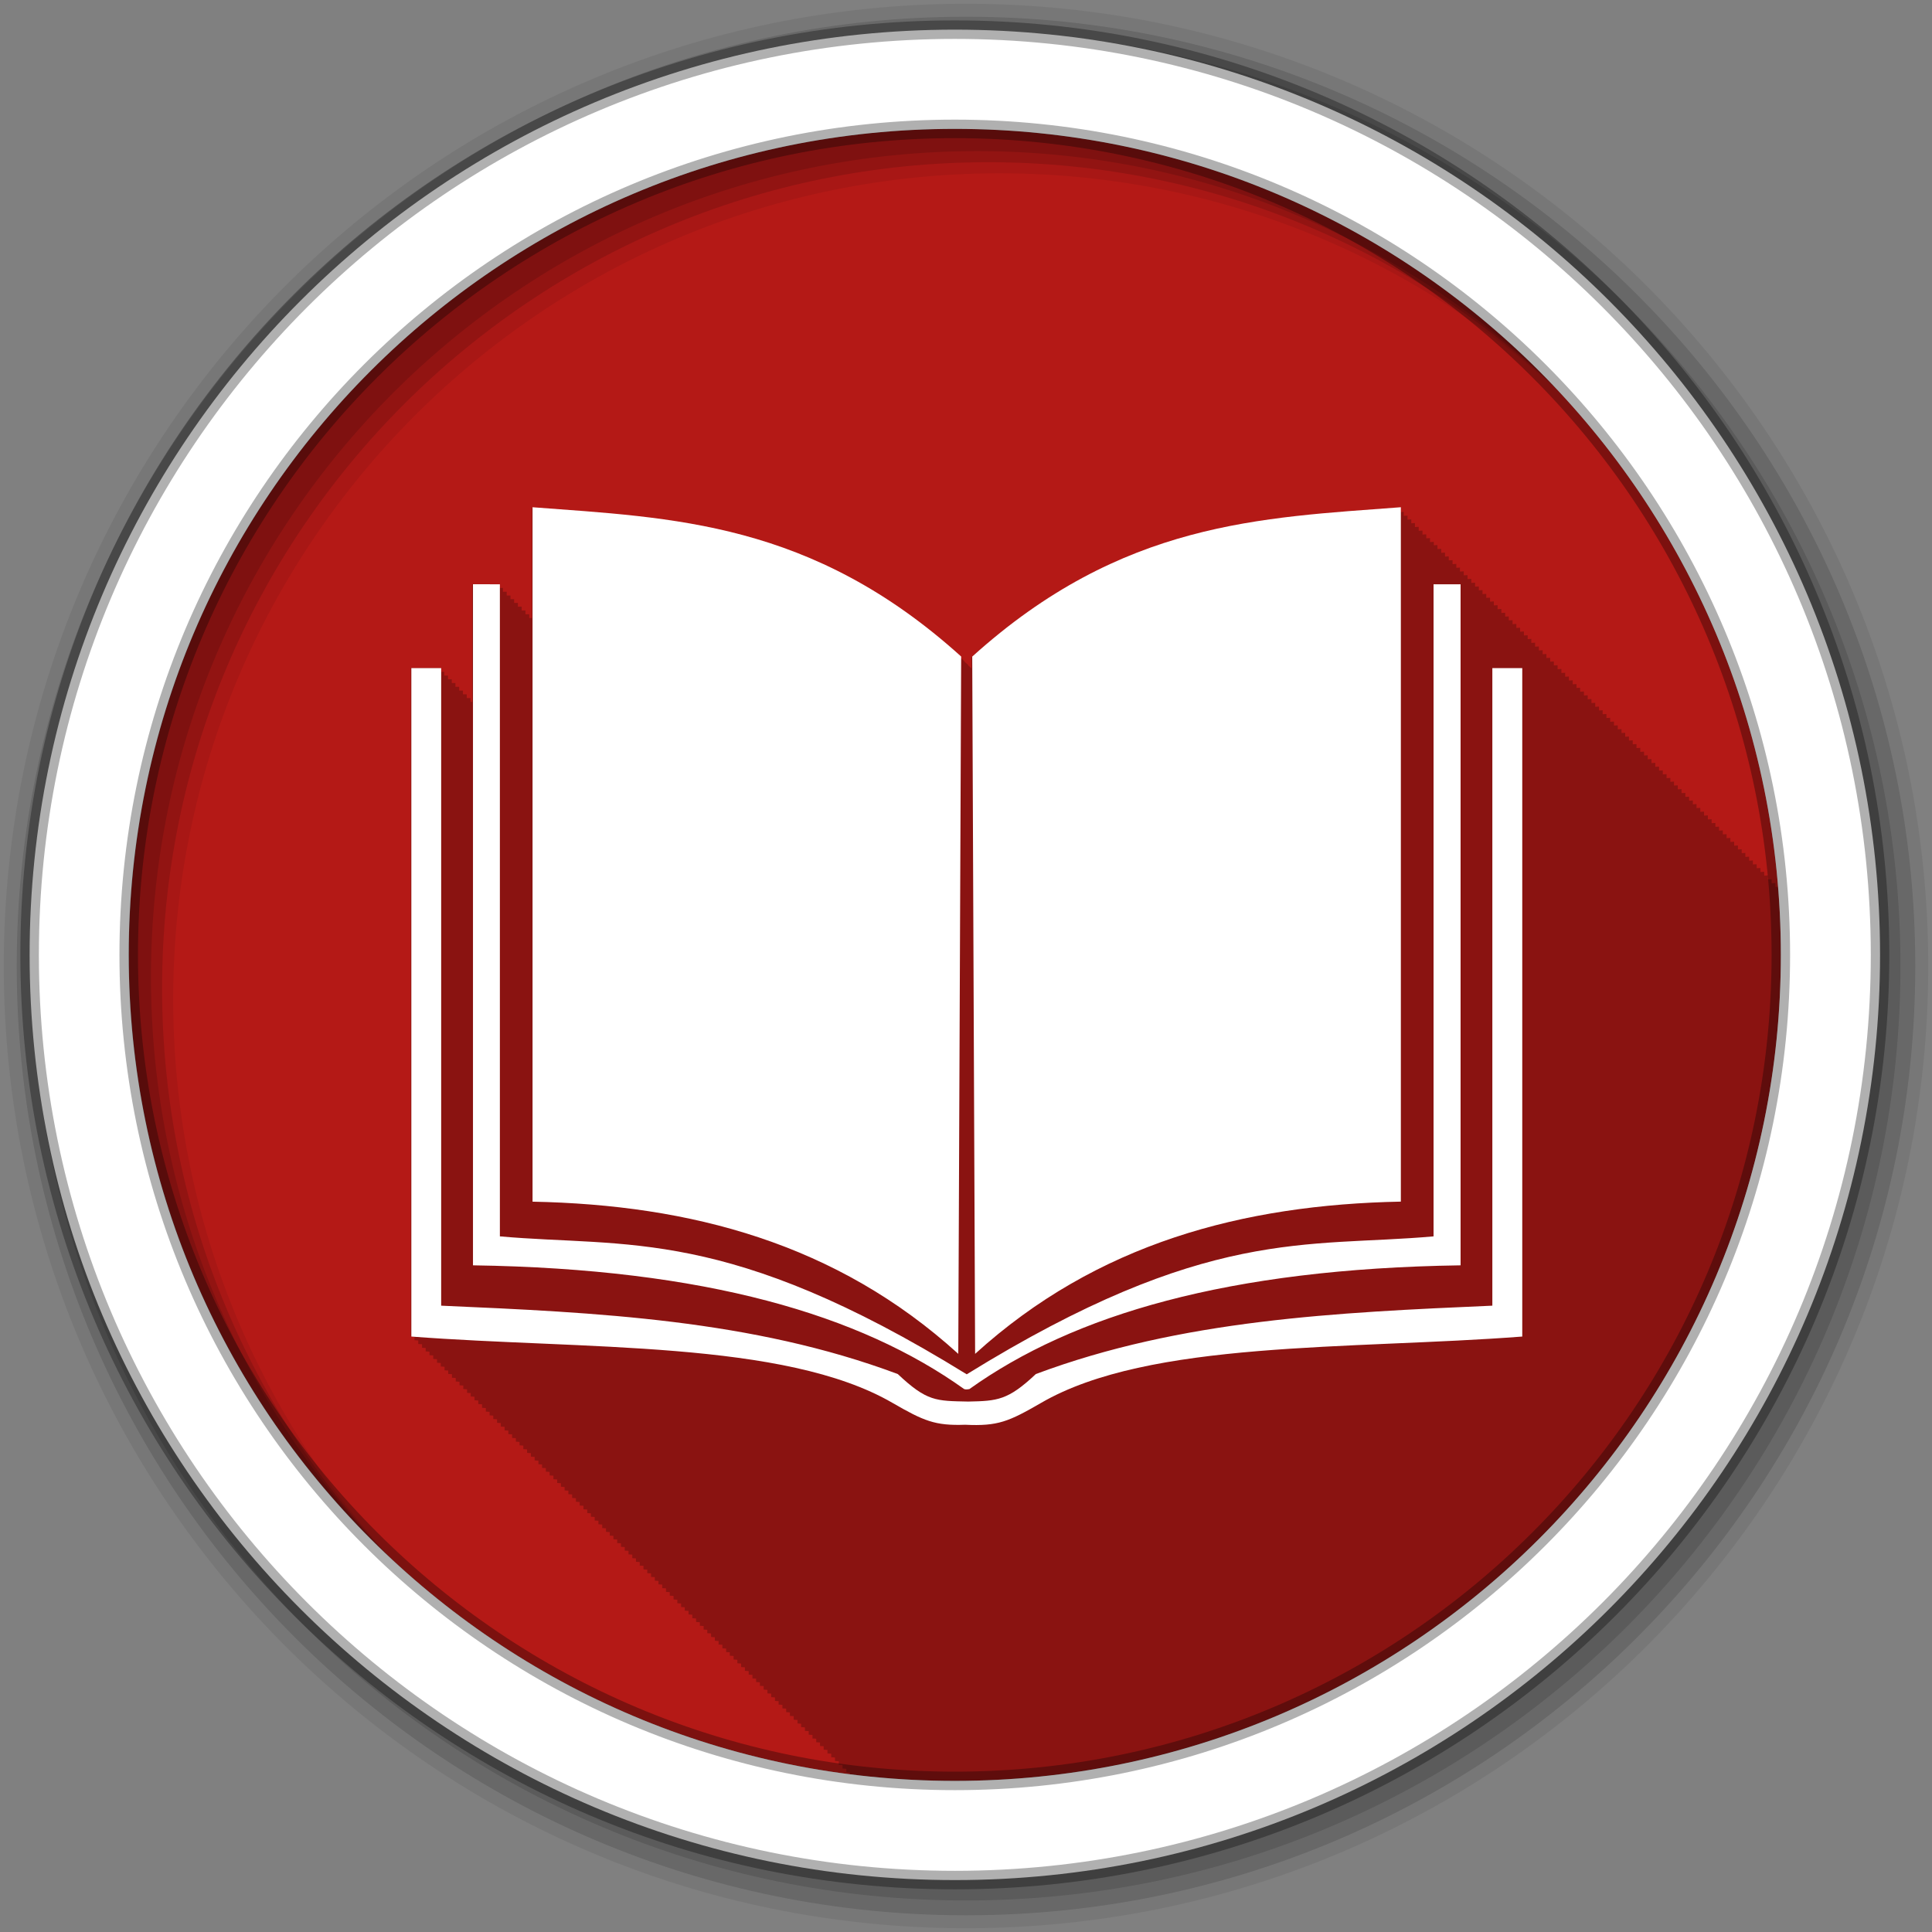 <?xml version="1.0" encoding="UTF-8" standalone="no"?>
<svg xmlns="http://www.w3.org/2000/svg" height="512" viewBox="0 0 512 512" width="512" version="1.1">
 <rect x="0" y="0" width="512" height="512" fill="#808080" stroke="none"/>
 <path id="path4" d="m471.95 253.05c0 120.9-98.01 218.9-218.9 218.9-120.9 0-218.9-98.01-218.9-218.9 0-120.9 98.01-218.9 218.9-218.9 120.9 0 218.9 98.01 218.9 218.9" fill-rule="evenodd" fill="#b41916"/>
 <path id="path6" fill-opacity="0.235" d="m140.97 134.41v29.375h-0.719v-1h-1v-1h-1v-1h-1v-1h-1v-1h-0.969v-0.969h-1v-1h-1v-1h-1v-1h-7.125v31.19h-0.469v-1h-1v-1h-1v-1h-1v-1h-1v-1h-0.969v-0.969h-1v-1h-1v-1h-1v-1h-7.875v177.13c0.33 0.025 0.669 0.038 1 0.063v0.938c0.331 0.025 0.669 0.038 1 0.063v0.938c0.33 0.025 0.669 0.038 1 0.063v0.938c0.321 0.025 0.647 0.039 0.969 0.063v0.906c0.329 0.025 0.67 0.038 1 0.063v0.938c0.33 0.025 0.669 0.038 1 0.063v0.938c0.33 0.025 0.67 0.038 1 0.063v0.938c0.33 0.025 0.669 0.038 1 0.063v0.938c0.33 0.025 0.669 0.038 1 0.063v0.938c0.32 0.025 0.648 0.039 0.969 0.063v0.906c0.329 0.025 0.67 0.038 1 0.063v0.938c0.33 0.025 0.669 0.038 1 0.063v0.938c0.329 0.025 0.67 0.038 1 0.063v0.938c0.33 0.025 0.669 0.038 1 0.063v0.938c0.331 0.025 0.668 0.038 1 0.063v0.938c0.32 0.025 0.648 0.039 0.969 0.063v0.906c0.33 0.025 0.669 0.038 1 0.063v0.938c0.329 0.025 0.67 0.038 1 0.063v0.938c0.33 0.025 0.669 0.038 1 0.063v0.938c0.33 0.025 0.669 0.038 1 0.063v0.938c0.331 0.025 0.668 0.038 1 0.063v0.938c0.32 0.025 0.648 0.039 0.969 0.063v0.906c0.33 0.025 0.669 0.038 1 0.063v0.938c0.329 0.025 0.67 0.038 1 0.063v0.938c0.33 0.025 0.669 0.038 1 0.063v0.938c0.329 0.025 0.67 0.038 1 0.063v0.938c0.33 0.025 0.669 0.038 1 0.063v0.938c0.33 0.025 0.669 0.038 1 0.063v0.938c0.32 0.025 0.647 0.039 0.969 0.063v0.906c0.33 0.025 0.669 0.038 1 0.063v0.938c0.33 0.025 0.669 0.038 1 0.063v0.938c0.331 0.025 0.669 0.038 1 0.063v0.938c0.33 0.025 0.669 0.038 1 0.063v0.938c0.331 0.025 0.668 0.038 1 0.063v0.938c0.32 0.025 0.648 0.039 0.969 0.063v0.906c0.33 0.025 0.669 0.038 1 0.063v0.938c0.329 0.025 0.67 0.038 1 0.063v0.938c0.33 0.025 0.669 0.038 1 0.063v0.938c0.33 0.025 0.669 0.038 1 0.063v0.938c0.331 0.025 0.668 0.038 1 0.063v0.938c0.32 0.025 0.648 0.039 0.969 0.063v0.906c0.329 0.025 0.67 0.038 1 0.063v0.938c0.329 0.025 0.67 0.038 1 0.063v0.938c0.33 0.025 0.669 0.038 1 0.063v0.938c0.329 0.025 0.67 0.038 1 0.063v0.938c0.33 0.025 0.669 0.038 1 0.063v0.938c0.331 0.025 0.668 0.038 1 0.063v0.938c0.32 0.025 0.647 0.039 0.969 0.063v0.906c0.33 0.025 0.669 0.038 1 0.063v0.938c0.329 0.025 0.669 0.038 1 0.063v0.938c0.33 0.025 0.668 0.038 1 0.063v0.938c0.33 0.025 0.669 0.038 1 0.063v0.938c0.331 0.025 0.668 0.038 1 0.063v0.938c0.32 0.025 0.648 0.039 0.969 0.063v0.906c0.33 0.025 0.669 0.038 1 0.063v0.938c0.329 0.025 0.67 0.038 1 0.063v0.938c0.33 0.025 0.669 0.038 1 0.063v0.938c0.33 0.025 0.669 0.038 1 0.063v0.938c0.331 0.025 0.668 0.038 1 0.063v0.938c0.32 0.024 0.648 0.039 0.969 0.063v0.906c0.329 0.025 0.67 0.038 1 0.063v0.938c0.33 0.025 0.669 0.038 1 0.063v0.938c0.33 0.025 0.669 0.038 1 0.063v0.938c0.331 0.025 0.668 0.038 1 0.063v0.938c0.33 0.025 0.669 0.038 1 0.063v0.938c0.321 0.025 0.647 0.039 0.969 0.063v0.906c0.329 0.025 0.67 0.038 1 0.063v0.938c0.33 0.025 0.669 0.038 1 0.063v0.938c0.329 0.025 0.67 0.038 1 0.063v0.938c0.33 0.025 0.668 0.038 1 0.063v0.938c0.33 0.025 0.669 0.038 1 0.063v0.938c0.331 0.025 0.668 0.038 1 0.063v0.938c0.32 0.025 0.648 0.039 0.969 0.063v0.906c0.329 0.025 0.669 0.038 1 0.063v0.938c0.329 0.025 0.67 0.038 1 0.063v0.938c0.33 0.025 0.669 0.038 1 0.063v0.938c0.331 0.025 0.668 0.038 1 0.063v0.938c0.331 0.025 0.668 0.038 1 0.063v0.938c0.321 0.025 0.646 0.039 0.969 0.063v0.906c0.329 0.025 0.67 0.038 1 0.063v0.938c0.33 0.025 0.669 0.038 1 0.063v0.938c0.329 0.025 0.669 0.038 1 0.063v0.938c0.331 0.025 0.668 0.038 1 0.063v0.938c0.33 0.025 0.669 0.038 1 0.063v0.938c0.321 0.025 0.647 0.039 0.969 0.063v0.906c0.328 0.025 0.67 0.038 1 0.063v0.938c0.33 0.025 0.669 0.038 1 0.063v0.938c0.329 0.025 0.67 0.038 1 0.063v0.938c0.33 0.025 0.668 0.038 1 0.063v0.938c0.33 0.025 0.669 0.038 1 0.063v0.938c0.331 0.025 0.668 0.038 1 0.063v0.938c0.32 0.025 0.648 0.039 0.969 0.063v0.906c0.329 0.025 0.669 0.038 1 0.063v0.938c0.331 0.025 0.668 0.038 1 0.063v0.938c0.33 0.025 0.669 0.038 1 0.063v0.938c0.331 0.025 0.667 0.038 1 0.063v0.938c0.33 0.025 0.668 0.038 1 0.063v0.938c0.322 0.025 0.646 0.039 0.969 0.063v0.906c0.329 0.025 0.67 0.039 1 0.063v0.938c0.33 0.025 0.668 0.038 1 0.063v0.938c0.329 0.025 0.669 0.038 1 0.063v0.938c0.331 0.025 0.668 0.038 1 0.063v0.938c0.33 0.025 0.669 0.038 1 0.063v0.938c0.321 0.025 0.646 0.039 0.969 0.063v0.906c0.328 0.025 0.671 0.039 1 0.063v0.938c0.329 0.025 0.669 0.039 1 0.063v0.938c0.329 0.025 0.67 0.039 1 0.063v0.938c0.33 0.025 0.668 0.039 1 0.063v0.938c0.332 0.025 0.667 0.038 1 0.063v0.938c0.321 0.025 0.647 0.039 0.969 0.063v0.906c0.33 0.025 0.669 0.039 1 0.063v0.938c0.329 0.025 0.67 0.039 1 0.063v0.938c0.33 0.025 0.668 0.039 1 0.063v0.938c0.33 0.025 0.669 0.039 1 0.063v0.938c0.331 0.025 0.667 0.039 1 0.063v0.938c0.33 0.025 0.668 0.039 1 0.063v0.938c0.322 0.025 0.645 0.039 0.969 0.063v0.531c9.1 1.153 18.368 1.781 27.781 1.781 120.9 0 218.91-98.01 218.91-218.91 0-6.102-0.26-12.149-0.75-18.12-0.229 0.014-0.459 0.014-0.688 0.031v-1.063c-0.333 0.025-0.667 0.038-1 0.063v-1.063c-0.334 0.025-0.666 0.038-1 0.063v-1.063c-0.324 0.025-0.645 0.038-0.969 0.063v-1.031c-0.333 0.025-0.667 0.038-1 0.063v-1.063c-0.333 0.025-0.667 0.038-1 0.063v-1.063c-0.334 0.025-0.666 0.038-1 0.063v-1.063c-0.334 0.025-0.666 0.038-1 0.063v-1.063c-0.333 0.025-0.667 0.038-1 0.063v-1.063c-0.323 0.025-0.646 0.038-0.969 0.063v-1.031c-0.332 0.025-0.668 0.038-1 0.063v-1.063c-0.332 0.025-0.668 0.038-1 0.063v-1.063c-0.333 0.025-0.668 0.038-1 0.063v-1.063c-0.333 0.025-0.667 0.038-1 0.063v-1.063c-0.333 0.025-0.667 0.038-1 0.063v-1.063c-0.333 0.025-0.667 0.038-1 0.063v-1.063c-0.323 0.025-0.646 0.038-0.969 0.063v-1.031c-0.333 0.025-0.667 0.038-1 0.063v-1.063c-0.333 0.025-0.667 0.038-1 0.063v-1.063c-0.333 0.025-0.667 0.038-1 0.063v-1.063c-0.333 0.025-0.667 0.038-1 0.063v-1.063c-0.334 0.025-0.666 0.038-1 0.063v-1.063c-0.323 0.025-0.645 0.038-0.969 0.063v-1.031c-0.333 0.025-0.667 0.038-1 0.063v-1.063c-0.333 0.025-0.667 0.038-1 0.063v-1.063c-0.333 0.025-0.667 0.038-1 0.063v-1.063c-0.334 0.025-0.666 0.038-1 0.063v-1.063c-0.334 0.025-0.666 0.037-1 0.063v-1.063c-0.323 0.025-0.646 0.038-0.969 0.063v-1.031c-0.332 0.025-0.668 0.038-1 0.063v-1.063c-0.332 0.025-0.668 0.038-1 0.063v-1.063c-0.333 0.025-0.668 0.038-1 0.063v-1.063c-0.333 0.025-0.667 0.038-1 0.063v-1.063c-0.333 0.025-0.667 0.038-1 0.063v-1.063c-0.333 0.025-0.667 0.038-1 0.063v-1.063c-0.323 0.025-0.646 0.038-0.969 0.063v-1.031c-0.333 0.025-0.667 0.038-1 0.063v-1.063c-0.333 0.025-0.667 0.038-1 0.063v-1.063c-0.333 0.025-0.667 0.038-1 0.063v-1.063c-0.333 0.025-0.667 0.037-1 0.063v-1.063c-0.334 0.025-0.666 0.037-1 0.063v-1.063c-0.323 0.025-0.645 0.038-0.969 0.063v-1.031c-0.333 0.025-0.667 0.038-1 0.063v-1.063c-0.333 0.025-0.667 0.037-1 0.063v-1.063c-0.333 0.025-0.667 0.037-1 0.063v-1.063c-0.334 0.025-0.666 0.037-1 0.063v-1.063c-0.334 0.025-0.666 0.037-1 0.063v-1.063c-0.323 0.025-0.646 0.038-0.969 0.063v-1.031c-0.332 0.025-0.668 0.038-1 0.063v-1.063c-0.332 0.025-0.668 0.038-1 0.063v-1.063c-0.333 0.025-0.667 0.038-1 0.063v-1.063c-0.333 0.025-0.667 0.038-1 0.063v-1.063c-0.333 0.025-0.667 0.037-1 0.063v-1.063c-0.323 0.025-0.646 0.038-0.969 0.063v-1.031c-0.332 0.025-0.668 0.038-1 0.063v-1.063c-0.333 0.025-0.667 0.038-1 0.063v-1.063c-0.333 0.025-0.667 0.037-1 0.063v-1.063c-0.333 0.025-0.667 0.037-1 0.063v-1.063c-0.333 0.025-0.667 0.037-1 0.063v-1.063c-0.333 0.025-0.667 0.037-1 0.063v-1.063c-0.323 0.025-0.646 0.038-0.969 0.063v-1.031c-0.333 0.025-0.667 0.037-1 0.063v-1.063c-0.333 0.025-0.667 0.037-1 0.063v-1.063c-0.333 0.025-0.667 0.037-1 0.063v-1.063c-0.334 0.025-0.667 0.037-1 0.063v-1.063c-0.334 0.025-0.666 0.037-1 0.063v-1.063c-0.323 0.025-0.645 0.038-0.969 0.063v-1.031c-0.332 0.025-0.668 0.038-1 0.063v-1.063c-0.332 0.025-0.668 0.037-1 0.063v-1.063c-0.333 0.025-0.667 0.037-1 0.063v-1.063c-0.333 0.025-0.667 0.037-1 0.063v-1.063c-0.333 0.025-0.667 0.037-1 0.063v-1.063c-0.323 0.025-0.646 0.038-0.969 0.063v-1.031c-0.333 0.025-0.667 0.037-1 0.063v-1.063c-0.333 0.025-0.667 0.037-1 0.063v-1.063c-0.333 0.025-0.667 0.037-1 0.063v-1.063c-0.333 0.025-0.667 0.037-1 0.063v-1.063c-0.333 0.025-0.667 0.037-1 0.063v-1.063c-0.333 0.025-0.667 0.037-1 0.063v-1.063c-0.323 0.025-0.646 0.038-0.969 0.063v-1.031c-0.333 0.025-0.667 0.037-1 0.063v-1.063c-0.333 0.025-0.667 0.037-1 0.063v-1.063c-0.333 0.025-0.667 0.037-1 0.063v-1.063c-0.333 0.025-0.667 0.037-1 0.063v-1.063c-0.334 0.025-0.666 0.037-1 0.063v-1.063c-0.323 0.025-0.645 0.038-0.969 0.063v-1.031c-0.333 0.025-0.667 0.037-1 0.063v-1.063c-0.333 0.025-0.668 0.037-1 0.063v-1.063c-0.333 0.025-0.667 0.037-1 0.063v-1.063c-0.333 0.025-0.667 0.037-1 0.063v-1.063c-0.333 0.025-0.667 0.037-1 0.063v-1.063c-0.323 0.025-0.646 0.038-0.969 0.063v-0.91c-0.333 0.025-0.667 0.037-1 0.063v-1.06c-0.333 0.025-0.667 0.037-1 0.063v-1.06c-0.333 0.025-0.667 0.037-1 0.063v-1.06c-0.333 0.025-0.667 0.037-1 0.063v-1.06c-0.333 0.025-0.667 0.037-1 0.063v-1.06c-0.323 0.025-0.646 0.038-0.969 0.063v-1.031c-0.333 0.025-0.667 0.037-1 0.063v-1.063c-0.333 0.025-0.667 0.037-1 0.063v-1.062c-0.333 0.025-0.667 0.037-1 0.063v-1.063c-37.03 2.821-73.895 3.727-113.56 39.563v2.906c-0.293-0.264-0.582-0.521-0.875-0.781v-0.125c-0.332-0.3-0.668-0.58-1-0.875v-0.125c-0.334-0.301-0.667-0.579-1-0.875v-0.125c-39.667-35.835-76.57-36.741-113.59-39.563"/>
 <g id="g8" fill-rule="evenodd">
  <path id="path10" fill-opacity="0.067" d="m256 1c-140.83 0-255 114.17-255 255s114.17 255 255 255 255-114.17 255-255-114.17-255-255-255m8.827 44.931c120.9 0 218.9 98 218.9 218.9s-98 218.9-218.9 218.9-218.93-98-218.93-218.9 98.03-218.9 218.93-218.9"/>
  <g id="g12" fill-opacity="0.129">
   <path id="path14" d="m256 4.433c-138.94 0-251.57 112.63-251.57 251.57s112.63 251.57 251.57 251.57 251.57-112.63 251.57-251.57-112.63-251.57-251.57-251.57m5.885 38.556c120.9 0 218.9 98 218.9 218.9s-98 218.9-218.9 218.9-218.93-98-218.93-218.9 98.03-218.9 218.93-218.9"/>
   <path id="path16" d="m256 8.356c-136.77 0-247.64 110.87-247.64 247.64s110.87 247.64 247.64 247.64 247.64-110.87 247.64-247.64-110.87-247.64-247.64-247.64m2.942 31.691c120.9 0 218.9 98 218.9 218.9s-98 218.9-218.9 218.9-218.93-98-218.93-218.9 98.03-218.9 218.93-218.9"/>
  </g>
  <path id="path18" d="m253.04 7.859c-135.42 0-245.19 109.78-245.19 245.19 0 135.42 109.78 245.19 245.19 245.19 135.42 0 245.19-109.78 245.19-245.19 0-135.42-109.78-245.19-245.19-245.19zm0 26.297c120.9 0 218.9 98 218.9 218.9s-98 218.9-218.9 218.9-218.93-98-218.93-218.9 98.03-218.9 218.93-218.9z" stroke-opacity="0.31" stroke="#000" stroke-width="4.904" fill="#fff"/>
 </g>
 <g id="g66" transform="matrix(1.019 0 0 1.019 -700.34 49.938)" fill="#fff">
  <path id="path68" d="m1051.6 82.906c-36.34 2.769-72.53 3.671-111.47 38.844l0.75 181.34c31.707-28.788 69.69-38.783 110.72-39.594zm-241.31 20.03v177.13c60.5 0.89 100.76 12.895 127.75 32.19 0.551 0.176 0.923 0.031 1.344 0 26.995-19.292 67.25-31.3 127.75-32.19v-177.12h-7.03v169.59c-33.04 2.945-58.965-2.711-121.41 35.875-62.43-38.571-88.37-32.93-121.41-35.875v-169.59zm-16.03 21.813v173.84c44.703 3.426 97.01 0.922 125.13 17.25 8.126 4.692 11.06 5.968 18.875 5.688h0.031c8.519 0.41 11.311-0.815 19.75-5.688 28.12-16.328 80.42-13.824 125.13-17.25v-173.84h-7.781v165.81c-40.454 1.766-80.88 3.619-118.72 17.781-7.284 6.859-10.02 7-17.594 7.156-8.394-0.173-10.71 0.003-18.313-7.156-37.844-14.162-78.3-16.01-118.75-17.781v-165.81z"/>
  <path id="path70" d="m936.5 303.09c-31.71-28.79-69.68-38.77-110.72-39.58v-180.6c36.34 2.769 72.53 3.653 111.47 38.826z"/>
 </g>
</svg>
